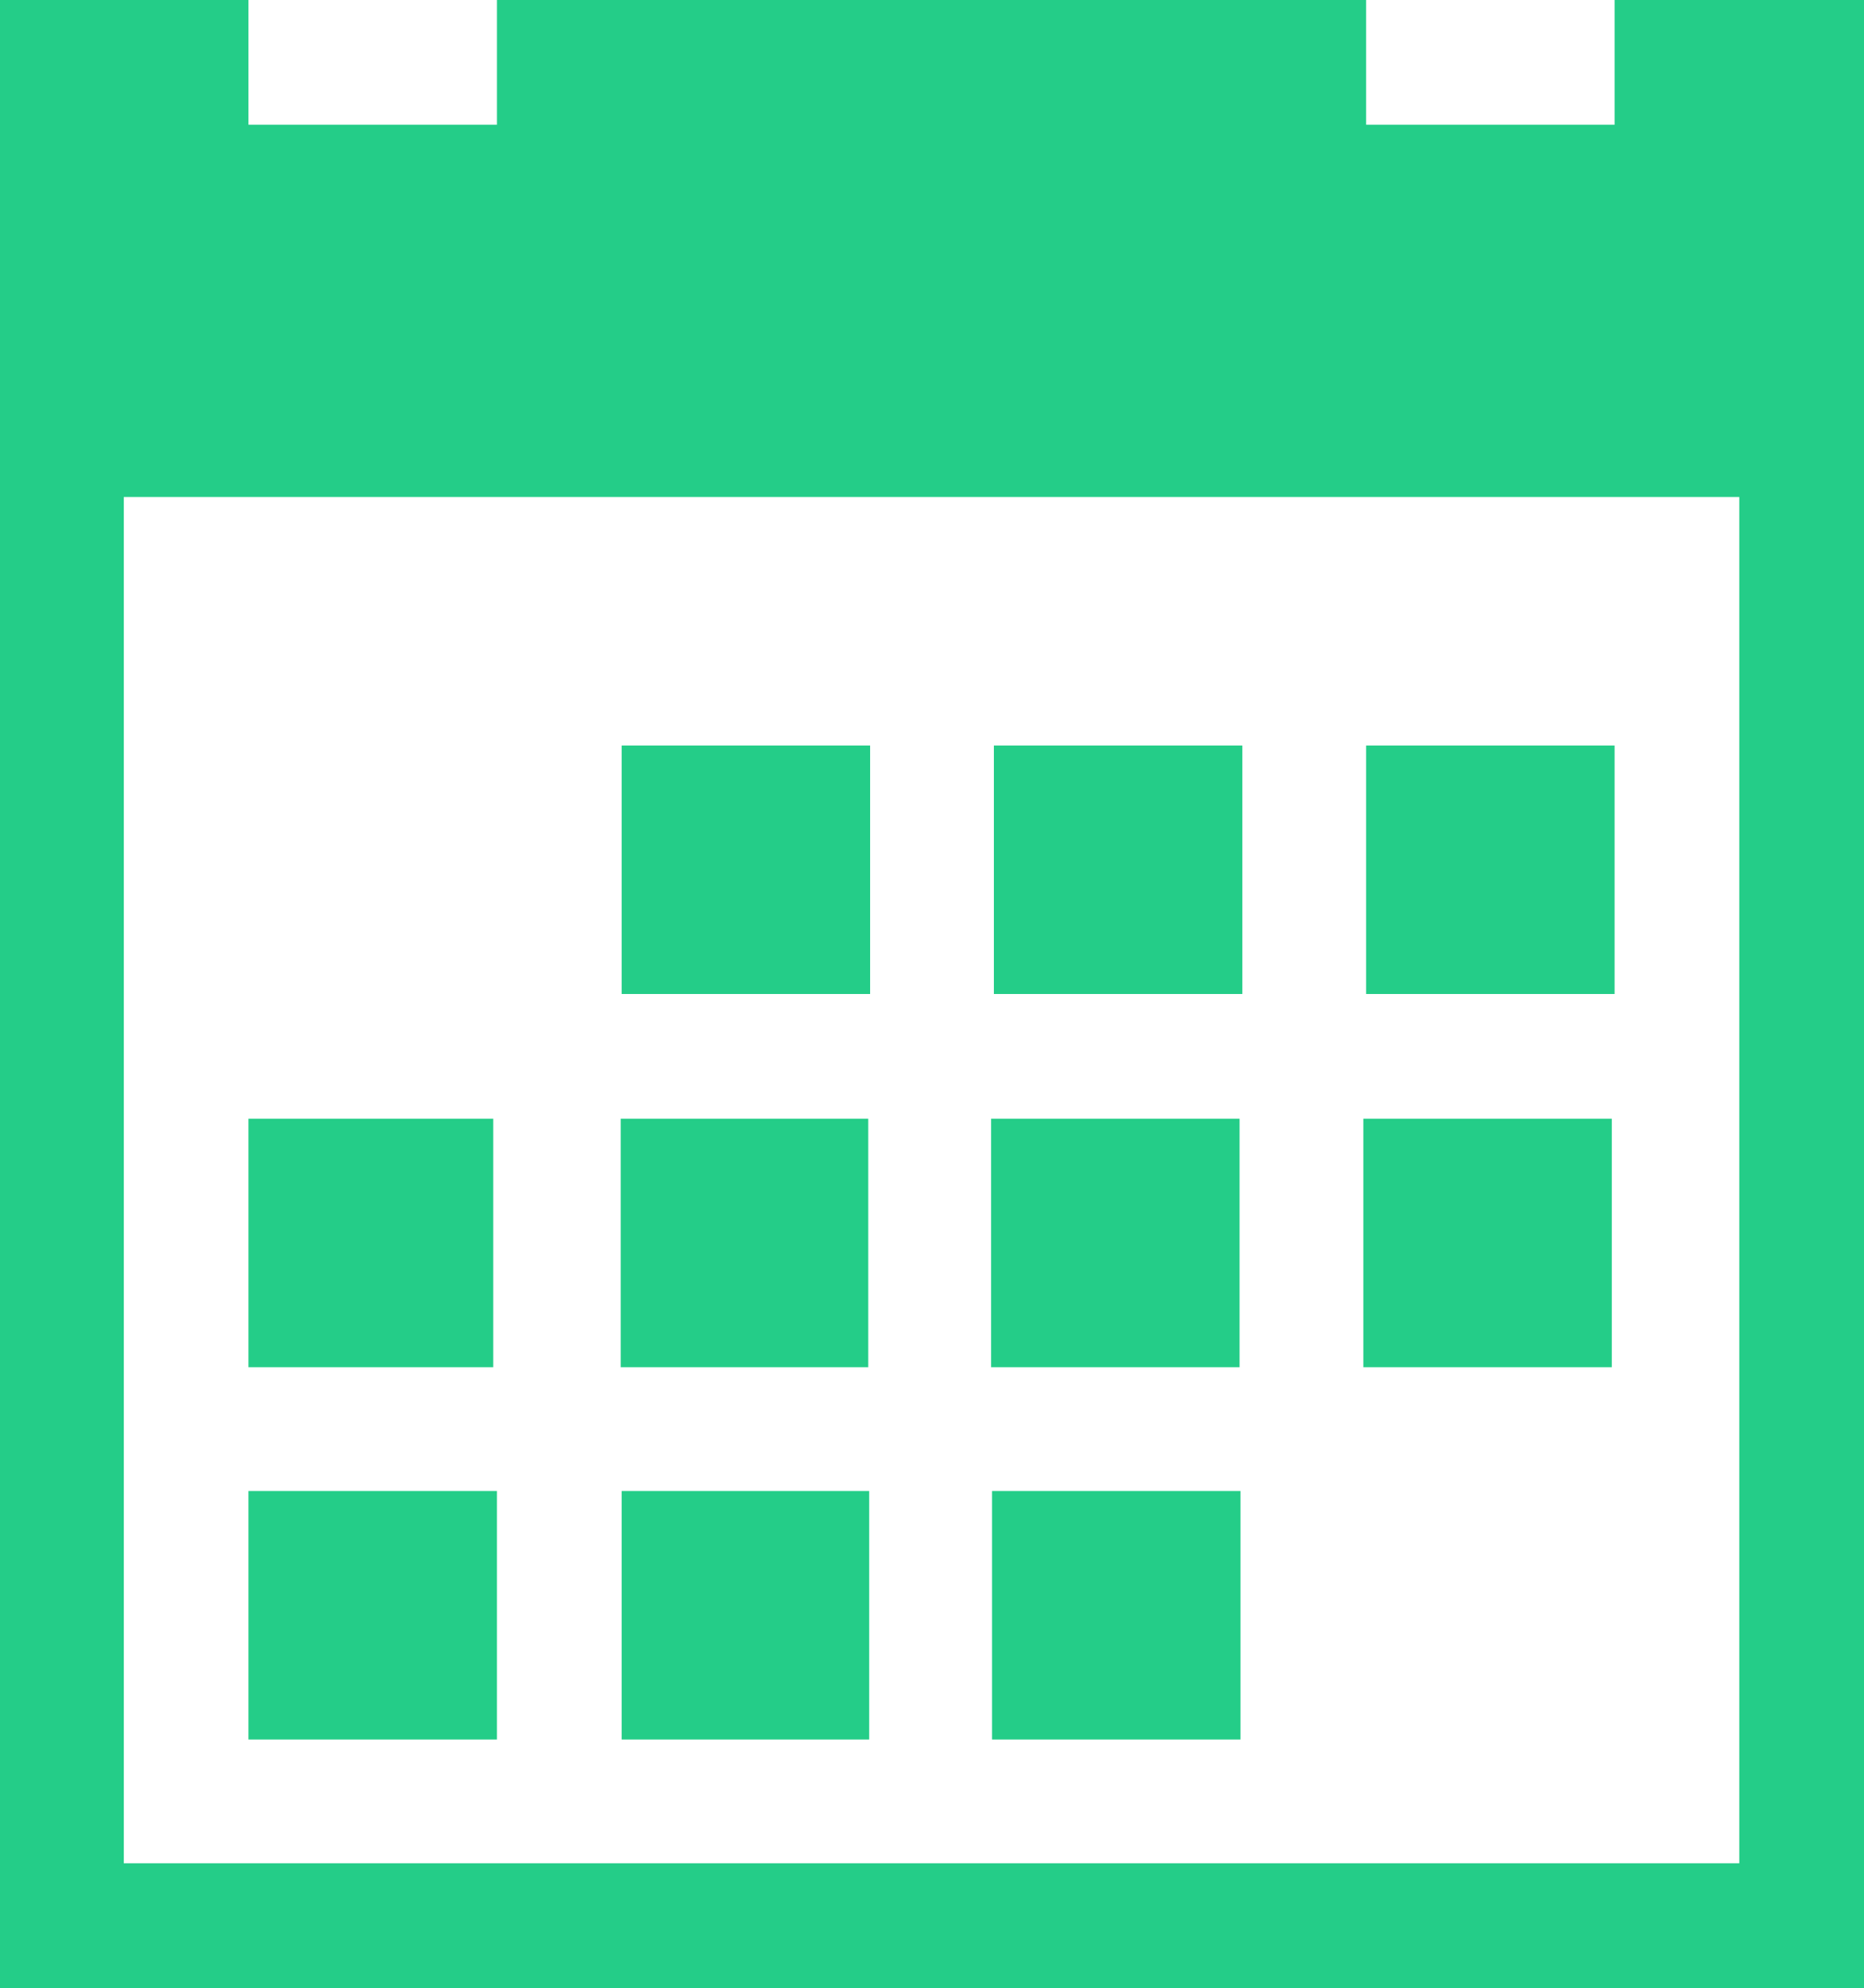 <?xml version="1.0" encoding="UTF-8"?><svg id="a" xmlns="http://www.w3.org/2000/svg" viewBox="0 0 20.03 21.36"><defs><style>.c{fill:#24cd88;}</style></defs><path id="b" class="c" d="M6.68,8.01h2.67v2.67h-2.67v-2.67Zm4,0h2.67v2.67h-2.67v-2.67Zm4,0h2.67v2.67h-2.67v-2.67ZM2.67,16.02h2.67v2.67H2.67v-2.67Zm4,0h2.67v2.67h-2.66v-2.67Zm3.99,0h2.67v2.67h-2.67v-2.67Zm-4-4h2.67v2.67h-2.66v-2.67Zm3.99,0h2.67v2.67h-2.67v-2.67Zm4,0h2.67v2.67h-2.67v-2.67Zm-12.02,0h2.67v2.67H2.67v-2.67ZM17.35,0V1.34h-2.67V0H5.34V1.34H2.67V0H0V21.36H20.03V0h-2.68Zm1.34,20.02H1.33V5.34H18.69v14.68Z"/></svg>